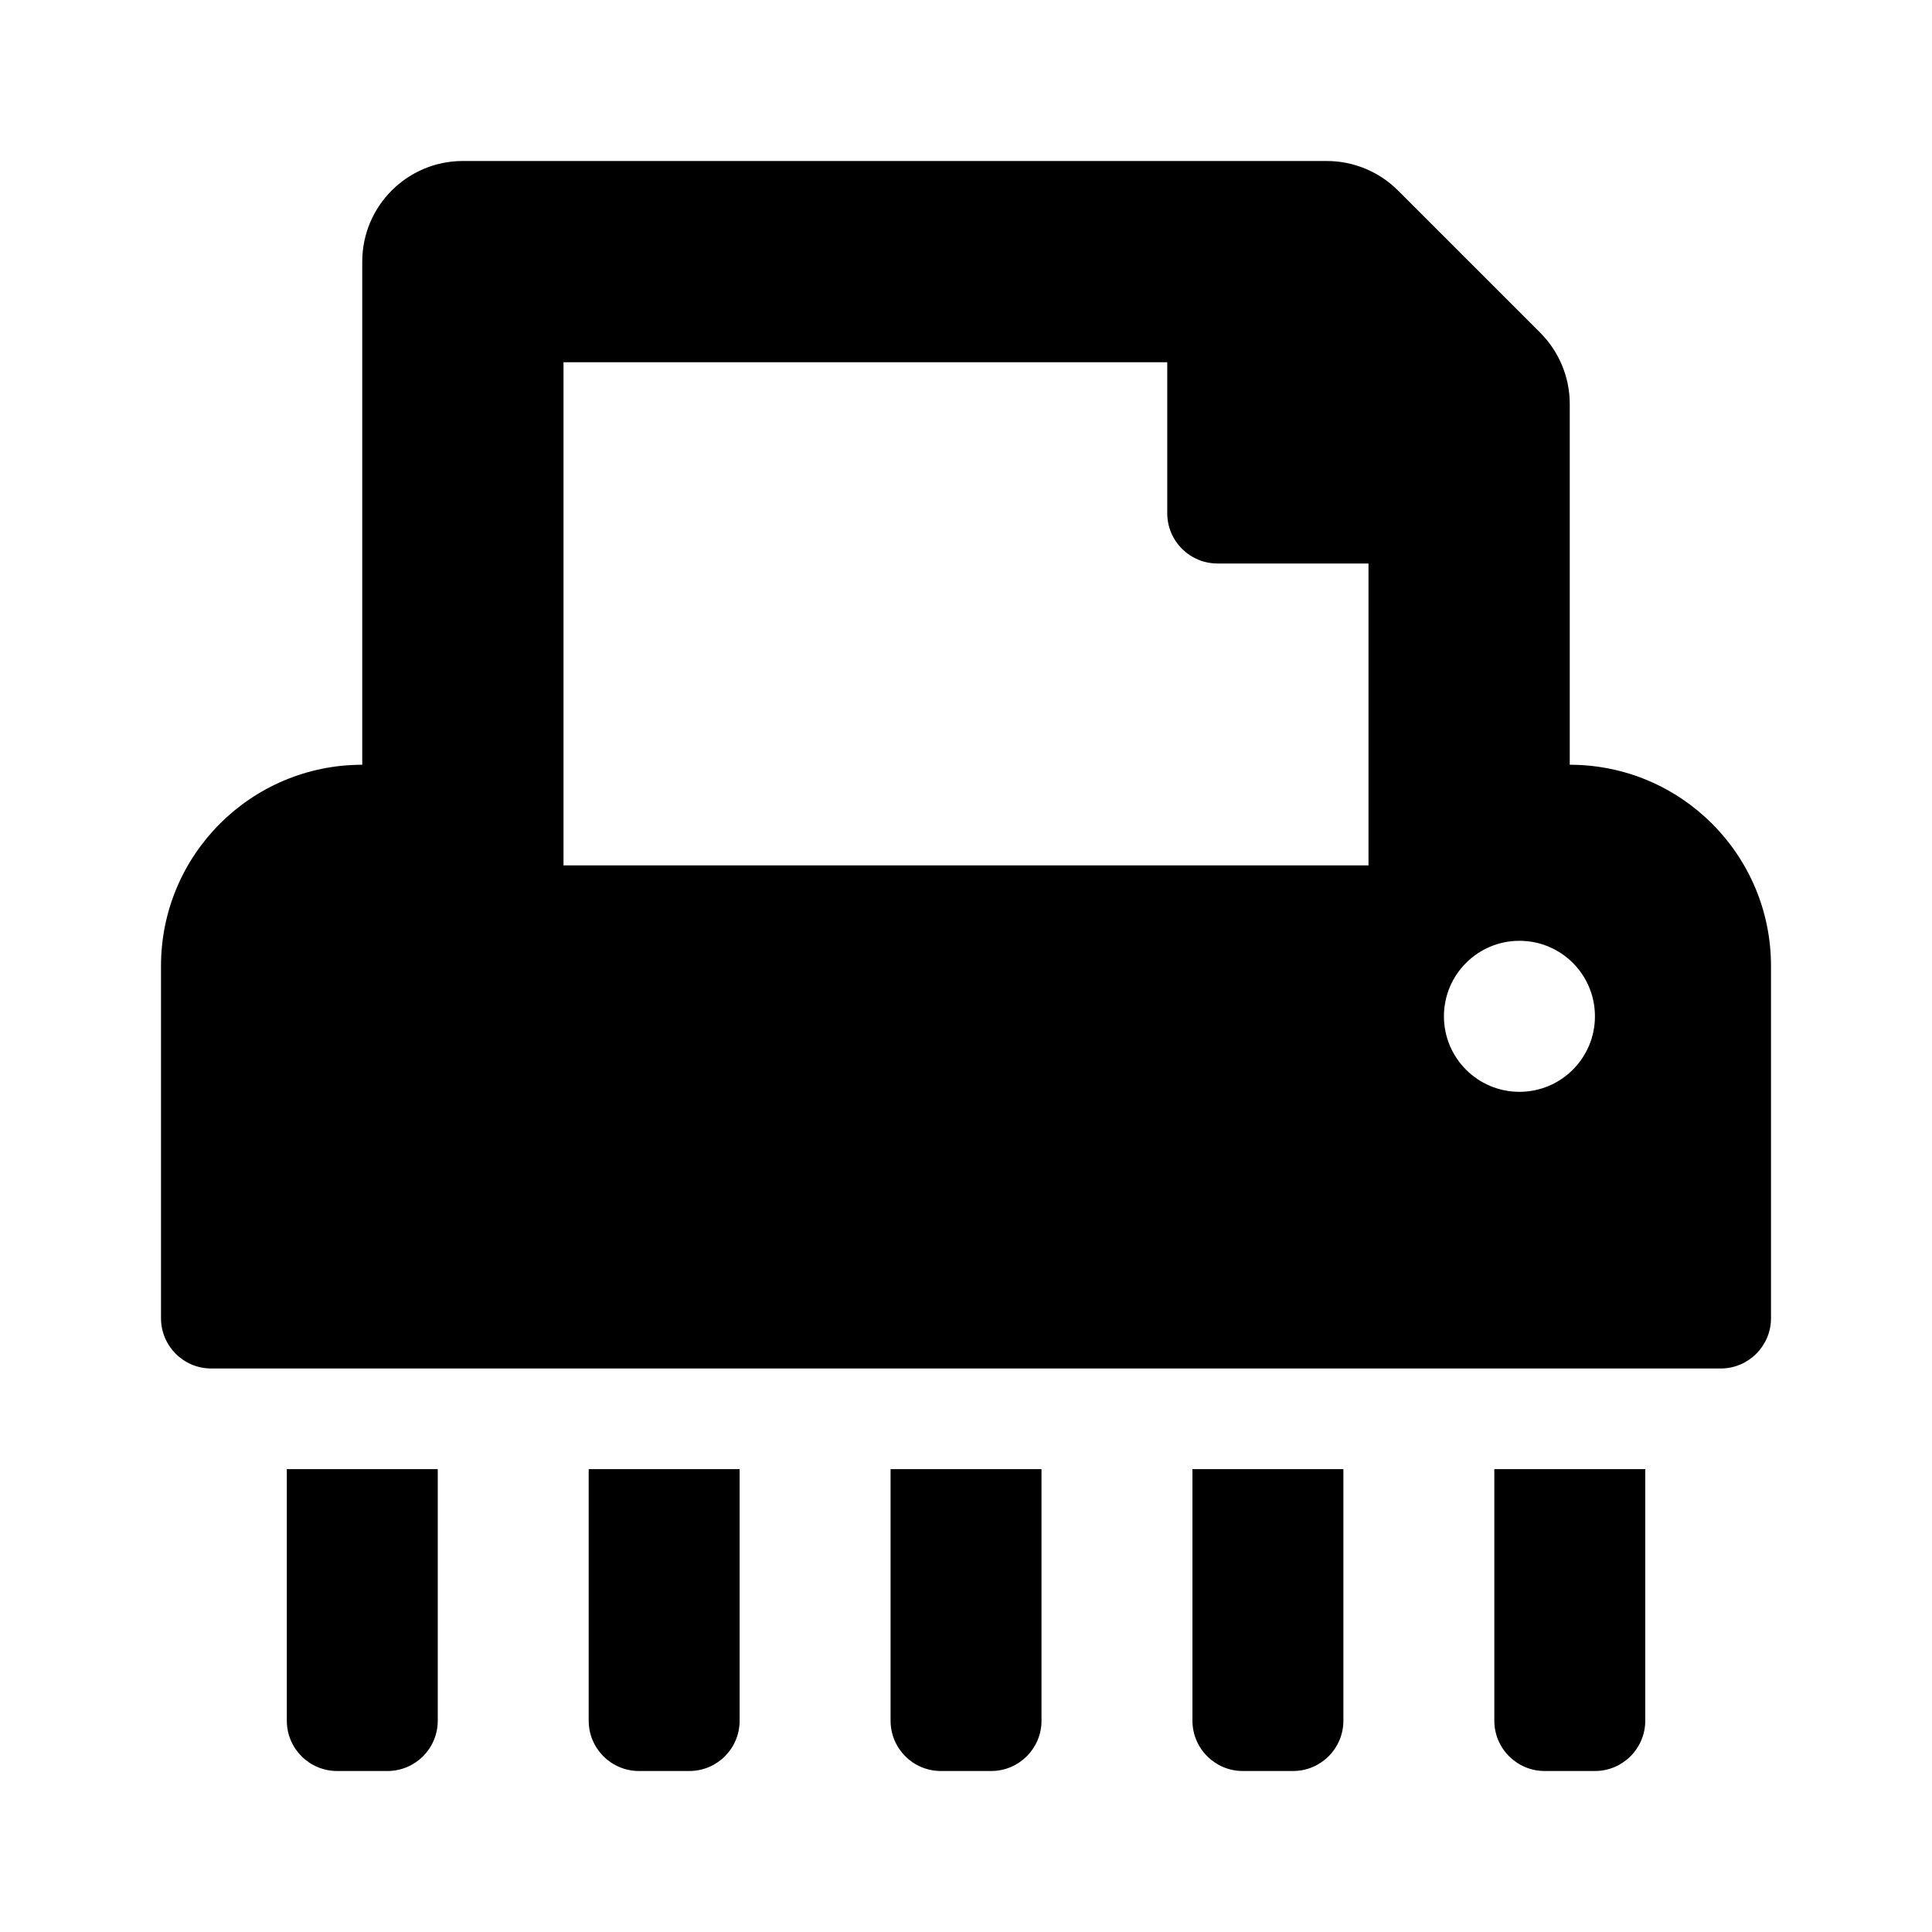 <svg version="1.1" id="master" xmlns="http://www.w3.org/2000/svg" xmlns:xlink="http://www.w3.org/1999/xlink" x="0px" y="0px"
	 width="24px" height="24px" viewBox="0 0 24 24" enable-background="new 0 0 24 24" xml:space="preserve">
<rect fill="none" width="24" height="24"/>
<path d="M11.063,21.375c0,0.345,0.279,0.625,0.625,0.625h0.625c0.345,0,0.625-0.28,0.625-0.625V18.25h-1.875V21.375z M7.313,21.375
	C7.313,21.72,7.592,22,7.938,22h0.625c0.346,0,0.625-0.28,0.625-0.625V18.25H7.313V21.375z M3.563,21.375
	C3.563,21.72,3.842,22,4.188,22h0.625c0.346,0,0.625-0.28,0.625-0.625V18.25H3.563V21.375z M14.813,21.375
	c0,0.345,0.28,0.625,0.625,0.625h0.625c0.345,0,0.625-0.28,0.625-0.625V18.25h-1.875V21.375z M19.5,9.5V5.018
	c0-0.332-0.132-0.649-0.366-0.884l-1.768-1.768C17.132,2.132,16.813,2,16.482,2H5.75C5.06,2,4.5,2.56,4.5,3.25V9.5
	C3.119,9.5,2,10.619,2,12v4.375C2,16.72,2.279,17,2.625,17h18.75C21.72,17,22,16.72,22,16.375V12C22,10.619,20.881,9.5,19.5,9.5z
	 M17,10.75H7V4.5h7.5v1.875C14.5,6.721,14.78,7,15.125,7H17V10.75z M18.875,13.563c-0.518,0-0.938-0.42-0.938-0.938
	c0-0.518,0.42-0.938,0.938-0.938s0.938,0.419,0.938,0.938C19.813,13.143,19.393,13.563,18.875,13.563z M18.563,21.375
	c0,0.345,0.28,0.625,0.625,0.625h0.625c0.345,0,0.625-0.28,0.625-0.625V18.25h-1.875V21.375z"/>
</svg>
